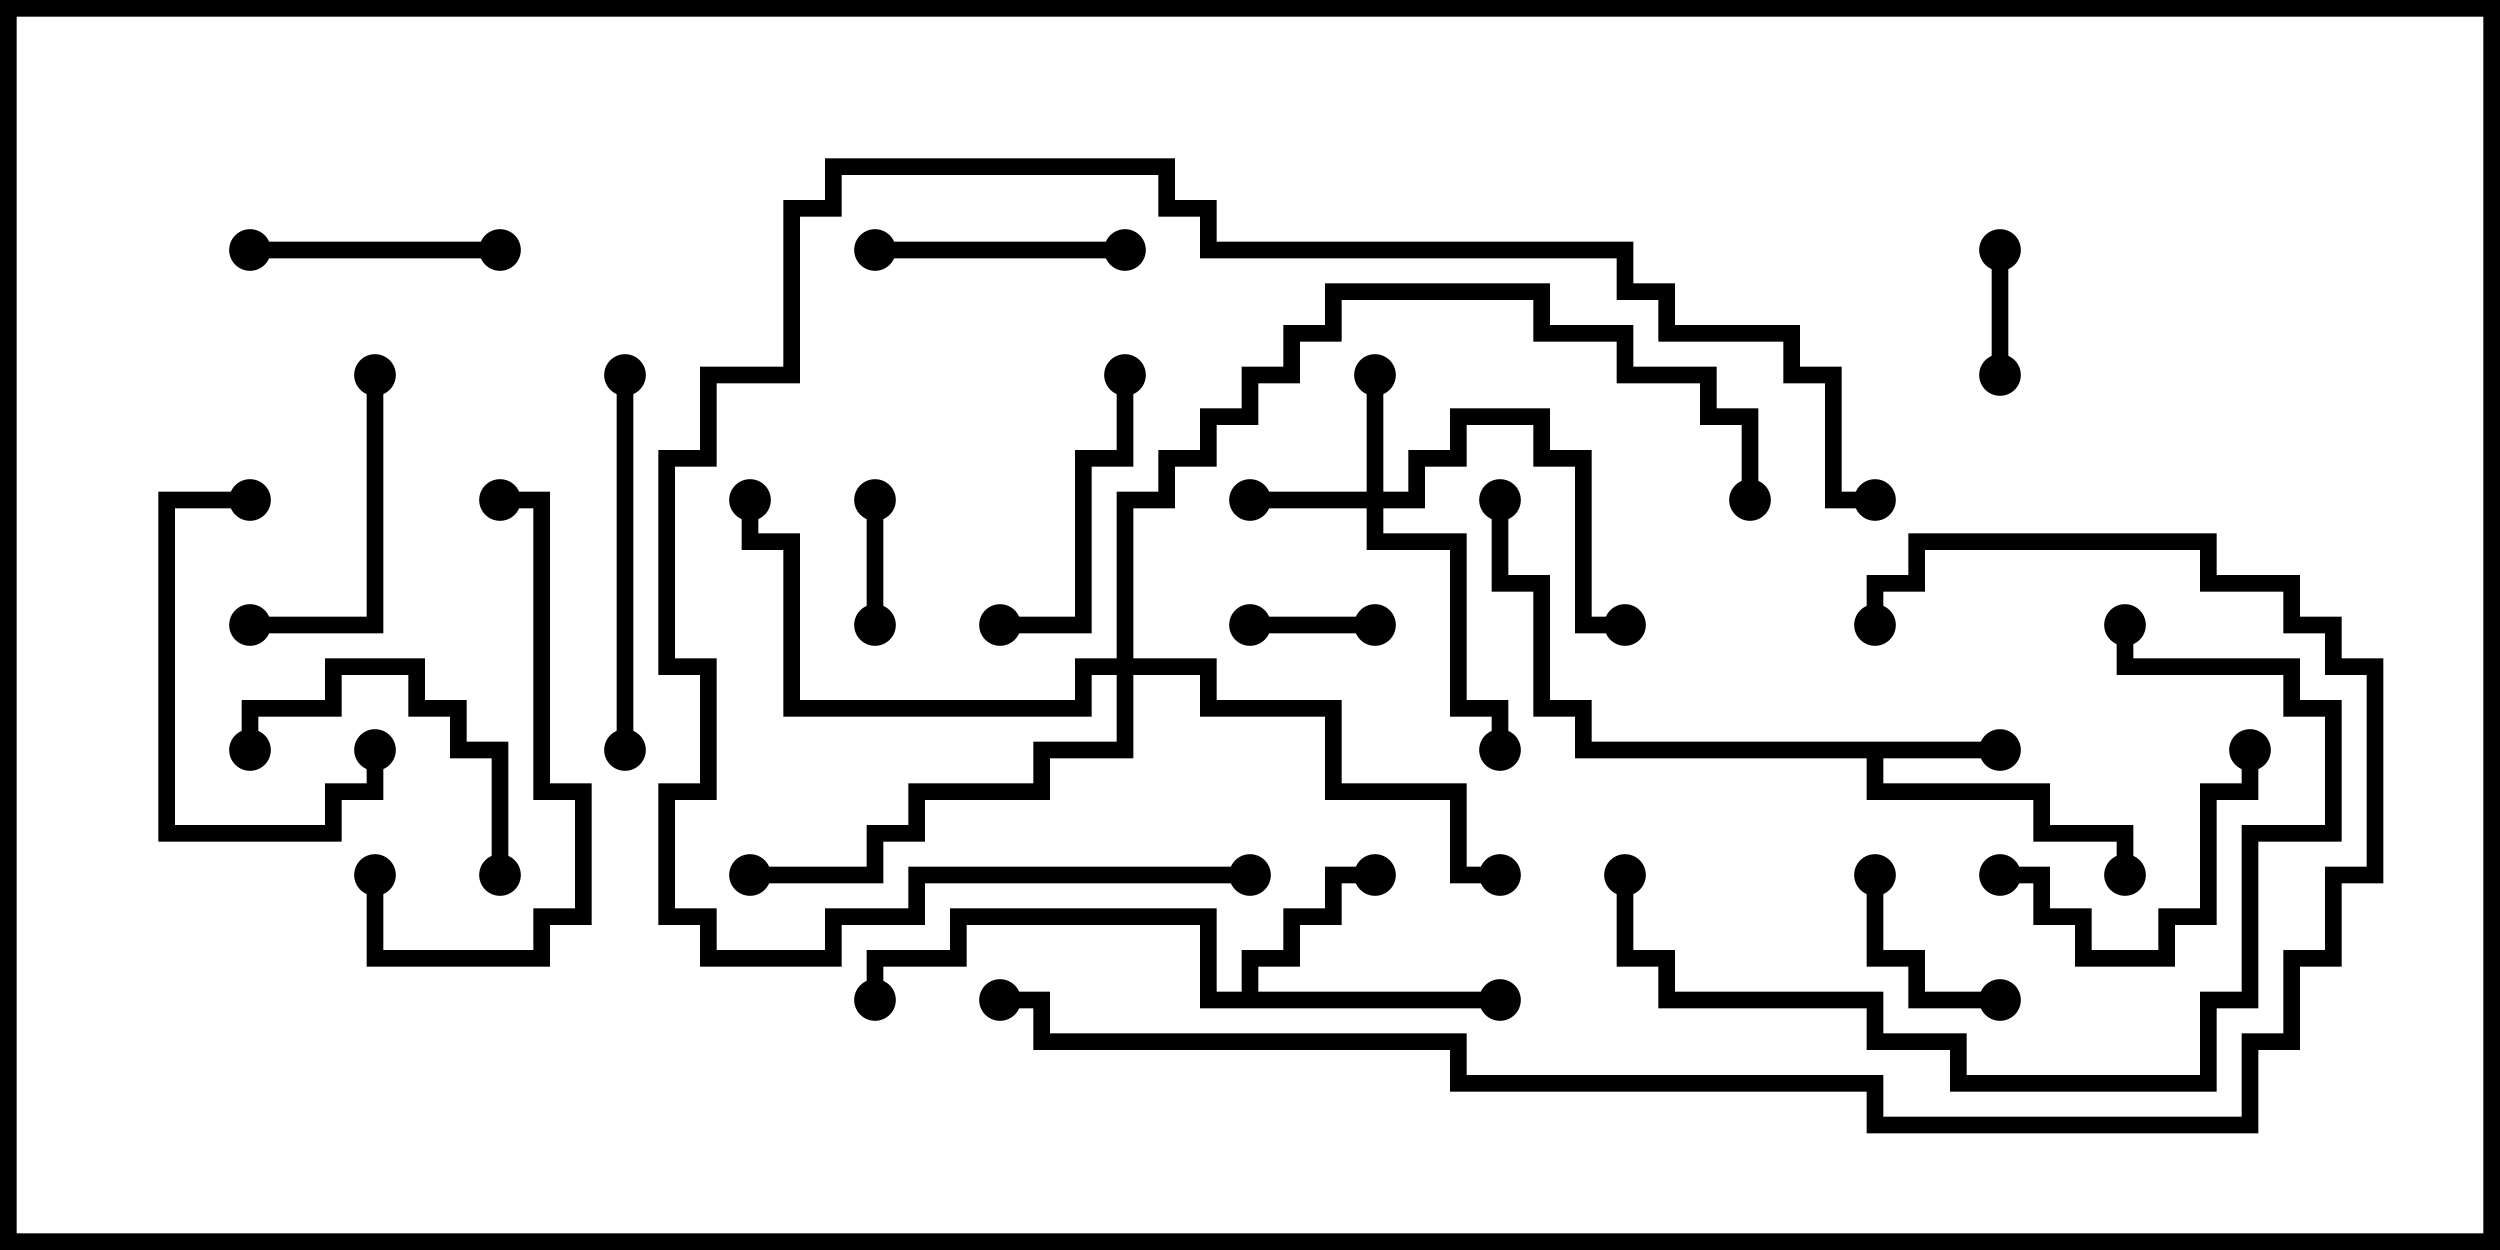 <svg version="1.1" width="30" height="15" xmlns="http://www.w3.org/2000/svg"><path d="M24,8.9L24,9.1L22.6,9.1L22.6,9.4L24.6,9.4L24.6,9.9L25.6,9.9L25.6,10.5L25.4,10.5L25.4,10.1L24.4,10.1L24.4,9.6L22.4,9.6L22.4,9.1L18.9,9.1L18.9,8.6L18.4,8.6L18.4,7.1L17.9,7.1L17.9,6L18.1,6L18.1,6.9L18.6,6.9L18.6,8.4L19.1,8.4L19.1,8.9z" stroke="none"/><path d="M14.9,11.9L14.9,11.4L15.4,11.4L15.4,10.9L15.9,10.9L15.9,10.4L16.5,10.4L16.5,10.6L16.1,10.6L16.1,11.1L15.6,11.1L15.6,11.6L15.1,11.6L15.1,11.9L18,11.9L18,12.1L14.4,12.1L14.4,11.1L11.6,11.1L11.6,11.6L10.6,11.6L10.6,12L10.4,12L10.4,11.4L11.4,11.4L11.4,10.9L14.6,10.9L14.6,11.9z" stroke="none"/><path d="M16.4,5.9L16.4,4.5L16.6,4.5L16.6,5.9L16.9,5.9L16.9,5.4L17.4,5.4L17.4,4.9L18.6,4.9L18.6,5.4L19.1,5.4L19.1,7.4L19.5,7.4L19.5,7.6L18.9,7.6L18.9,5.6L18.4,5.6L18.4,5.1L17.6,5.1L17.6,5.6L17.1,5.6L17.1,6.1L16.6,6.1L16.6,6.4L17.6,6.4L17.6,8.4L18.1,8.4L18.1,9L17.9,9L17.9,8.6L17.4,8.6L17.4,6.6L16.4,6.6L16.4,6.1L15,6.1L15,5.9z" stroke="none"/><path d="M13.4,7.9L13.4,5.9L13.9,5.9L13.9,5.4L14.4,5.4L14.4,4.9L14.9,4.9L14.9,4.4L15.4,4.4L15.4,3.9L15.9,3.9L15.9,3.4L18.6,3.4L18.6,3.9L19.6,3.9L19.6,4.4L20.6,4.4L20.6,4.9L21.1,4.9L21.1,6L20.9,6L20.9,5.1L20.4,5.1L20.4,4.6L19.4,4.6L19.4,4.1L18.4,4.1L18.4,3.6L16.1,3.6L16.1,4.1L15.6,4.1L15.6,4.6L15.1,4.6L15.1,5.1L14.6,5.1L14.6,5.6L14.1,5.6L14.1,6.1L13.6,6.1L13.6,7.9L14.6,7.9L14.6,8.4L16.1,8.4L16.1,9.4L17.6,9.4L17.6,10.4L18,10.4L18,10.6L17.4,10.6L17.4,9.6L15.9,9.6L15.9,8.6L14.4,8.6L14.4,8.1L13.6,8.1L13.6,9.1L12.6,9.1L12.6,9.6L11.1,9.6L11.1,10.1L10.6,10.1L10.6,10.6L9,10.6L9,10.4L10.4,10.4L10.4,9.9L10.9,9.9L10.9,9.4L12.4,9.4L12.4,8.9L13.4,8.9L13.4,8.1L13.1,8.1L13.1,8.6L9.4,8.6L9.4,6.6L8.9,6.6L8.9,6L9.1,6L9.1,6.4L9.6,6.4L9.6,8.4L12.9,8.4L12.9,7.9z" stroke="none"/><path d="M16.5,7.4L16.5,7.6L15,7.6L15,7.4z" stroke="none"/><path d="M23.9,3L24.1,3L24.1,4.5L23.9,4.5z" stroke="none"/><path d="M10.6,7.5L10.4,7.5L10.4,6L10.6,6z" stroke="none"/><path d="M22.4,10.5L22.6,10.5L22.6,11.4L23.1,11.4L23.1,11.9L24,11.9L24,12.1L22.9,12.1L22.9,11.6L22.4,11.6z" stroke="none"/><path d="M13.5,2.9L13.5,3.1L10.5,3.1L10.5,2.9z" stroke="none"/><path d="M6,2.9L6,3.1L3,3.1L3,2.9z" stroke="none"/><path d="M24,10.6L24,10.4L24.6,10.4L24.6,10.9L25.1,10.9L25.1,11.4L25.9,11.4L25.9,10.9L26.4,10.9L26.4,9.4L26.9,9.4L26.9,9L27.1,9L27.1,9.6L26.6,9.6L26.6,11.1L26.1,11.1L26.1,11.6L24.9,11.6L24.9,11.1L24.4,11.1L24.4,10.6z" stroke="none"/><path d="M13.4,4.5L13.6,4.5L13.6,5.6L13.1,5.6L13.1,7.6L12,7.6L12,7.4L12.9,7.4L12.9,5.4L13.4,5.4z" stroke="none"/><path d="M6.1,10.5L5.9,10.5L5.9,9.1L5.4,9.1L5.4,8.6L4.9,8.6L4.9,8.1L4.1,8.1L4.1,8.6L3.1,8.6L3.1,9L2.9,9L2.9,8.4L3.9,8.4L3.9,7.9L5.1,7.9L5.1,8.4L5.6,8.4L5.6,8.9L6.1,8.9z" stroke="none"/><path d="M3,5.9L3,6.1L2.1,6.1L2.1,9.9L3.9,9.9L3.9,9.4L4.4,9.4L4.4,9L4.6,9L4.6,9.6L4.1,9.6L4.1,10.1L1.9,10.1L1.9,5.9z" stroke="none"/><path d="M4.4,4.5L4.6,4.5L4.6,7.6L3,7.6L3,7.4L4.4,7.4z" stroke="none"/><path d="M7.6,9L7.4,9L7.4,4.5L7.6,4.5z" stroke="none"/><path d="M4.4,10.5L4.6,10.5L4.6,11.4L6.4,11.4L6.4,10.9L6.9,10.9L6.9,9.6L6.4,9.6L6.4,6.1L6,6.1L6,5.9L6.6,5.9L6.6,9.4L7.1,9.4L7.1,11.1L6.6,11.1L6.6,11.6L4.4,11.6z" stroke="none"/><path d="M19.4,10.5L19.6,10.5L19.6,11.4L20.1,11.4L20.1,11.9L22.6,11.9L22.6,12.4L23.6,12.4L23.6,12.9L26.4,12.9L26.4,11.9L26.9,11.9L26.9,9.9L27.9,9.9L27.9,8.6L27.4,8.6L27.4,8.1L25.4,8.1L25.4,7.5L25.6,7.5L25.6,7.9L27.6,7.9L27.6,8.4L28.1,8.4L28.1,10.1L27.1,10.1L27.1,12.1L26.6,12.1L26.6,13.1L23.4,13.1L23.4,12.6L22.4,12.6L22.4,12.1L19.9,12.1L19.9,11.6L19.4,11.6z" stroke="none"/><path d="M22.5,5.9L22.5,6.1L21.9,6.1L21.9,4.6L21.4,4.6L21.4,4.1L19.9,4.1L19.9,3.6L19.4,3.6L19.4,3.1L14.4,3.1L14.4,2.6L13.9,2.6L13.9,2.1L10.1,2.1L10.1,2.6L9.6,2.6L9.6,4.6L8.6,4.6L8.6,5.6L8.1,5.6L8.1,7.9L8.6,7.9L8.6,9.6L8.1,9.6L8.1,10.9L8.6,10.9L8.6,11.4L9.9,11.4L9.9,10.9L10.9,10.9L10.9,10.4L15,10.4L15,10.6L11.1,10.6L11.1,11.1L10.1,11.1L10.1,11.6L8.4,11.6L8.4,11.1L7.9,11.1L7.9,9.4L8.4,9.4L8.4,8.1L7.9,8.1L7.9,5.4L8.4,5.4L8.4,4.4L9.4,4.4L9.4,2.4L9.9,2.4L9.9,1.9L14.1,1.9L14.1,2.4L14.6,2.4L14.6,2.9L19.6,2.9L19.6,3.4L20.1,3.4L20.1,3.9L21.6,3.9L21.6,4.4L22.1,4.4L22.1,5.9z" stroke="none"/><path d="M12,12.1L12,11.9L12.6,11.9L12.6,12.4L17.6,12.4L17.6,12.9L22.6,12.9L22.6,13.4L26.9,13.4L26.9,12.4L27.4,12.4L27.4,11.4L27.9,11.4L27.9,10.4L28.4,10.4L28.4,8.1L27.9,8.1L27.9,7.6L27.4,7.6L27.4,7.1L26.4,7.1L26.4,6.6L23.1,6.6L23.1,7.1L22.6,7.1L22.6,7.5L22.4,7.5L22.4,6.9L22.9,6.9L22.9,6.4L26.6,6.4L26.6,6.9L27.6,6.9L27.6,7.4L28.1,7.4L28.1,7.9L28.6,7.9L28.6,10.6L28.1,10.6L28.1,11.6L27.6,11.6L27.6,12.6L27.1,12.6L27.1,13.6L22.4,13.6L22.4,13.1L17.4,13.1L17.4,12.6L12.4,12.6L12.4,12.1z" stroke="none"/><circle cx="24" cy="9" r="0.25" stroke-width="0" fill="#000" /><circle cx="25.5" cy="10.5" r="0.25" stroke-width="0" fill="#000" /><circle cx="18" cy="6" r="0.25" stroke-width="0" fill="#000" /><circle cx="16.5" cy="10.5" r="0.25" stroke-width="0" fill="#000" /><circle cx="18" cy="12" r="0.25" stroke-width="0" fill="#000" /><circle cx="10.5" cy="12" r="0.25" stroke-width="0" fill="#000" /><circle cx="15" cy="6" r="0.25" stroke-width="0" fill="#000" /><circle cx="16.5" cy="4.5" r="0.25" stroke-width="0" fill="#000" /><circle cx="18" cy="9" r="0.25" stroke-width="0" fill="#000" /><circle cx="19.5" cy="7.5" r="0.25" stroke-width="0" fill="#000" /><circle cx="9" cy="6" r="0.25" stroke-width="0" fill="#000" /><circle cx="18" cy="10.5" r="0.25" stroke-width="0" fill="#000" /><circle cx="9" cy="10.5" r="0.25" stroke-width="0" fill="#000" /><circle cx="21" cy="6" r="0.25" stroke-width="0" fill="#000" /><circle cx="16.5" cy="7.5" r="0.25" stroke-width="0" fill="#000" /><circle cx="15" cy="7.5" r="0.25" stroke-width="0" fill="#000" /><circle cx="24" cy="3" r="0.25" stroke-width="0" fill="#000" /><circle cx="24" cy="4.5" r="0.25" stroke-width="0" fill="#000" /><circle cx="10.5" cy="7.5" r="0.25" stroke-width="0" fill="#000" /><circle cx="10.5" cy="6" r="0.25" stroke-width="0" fill="#000" /><circle cx="22.5" cy="10.5" r="0.25" stroke-width="0" fill="#000" /><circle cx="24" cy="12" r="0.25" stroke-width="0" fill="#000" /><circle cx="13.5" cy="3" r="0.25" stroke-width="0" fill="#000" /><circle cx="10.5" cy="3" r="0.25" stroke-width="0" fill="#000" /><circle cx="6" cy="3" r="0.25" stroke-width="0" fill="#000" /><circle cx="3" cy="3" r="0.25" stroke-width="0" fill="#000" /><circle cx="24" cy="10.5" r="0.25" stroke-width="0" fill="#000" /><circle cx="27" cy="9" r="0.25" stroke-width="0" fill="#000" /><circle cx="13.5" cy="4.5" r="0.25" stroke-width="0" fill="#000" /><circle cx="12" cy="7.5" r="0.25" stroke-width="0" fill="#000" /><circle cx="6" cy="10.5" r="0.25" stroke-width="0" fill="#000" /><circle cx="3" cy="9" r="0.25" stroke-width="0" fill="#000" /><circle cx="3" cy="6" r="0.25" stroke-width="0" fill="#000" /><circle cx="4.5" cy="9" r="0.25" stroke-width="0" fill="#000" /><circle cx="4.5" cy="4.5" r="0.25" stroke-width="0" fill="#000" /><circle cx="3" cy="7.5" r="0.25" stroke-width="0" fill="#000" /><circle cx="7.5" cy="9" r="0.25" stroke-width="0" fill="#000" /><circle cx="7.5" cy="4.5" r="0.25" stroke-width="0" fill="#000" /><circle cx="4.5" cy="10.5" r="0.25" stroke-width="0" fill="#000" /><circle cx="6" cy="6" r="0.25" stroke-width="0" fill="#000" /><circle cx="19.5" cy="10.5" r="0.25" stroke-width="0" fill="#000" /><circle cx="25.5" cy="7.5" r="0.25" stroke-width="0" fill="#000" /><circle cx="22.5" cy="6" r="0.25" stroke-width="0" fill="#000" /><circle cx="15" cy="10.5" r="0.25" stroke-width="0" fill="#000" /><circle cx="12" cy="12" r="0.25" stroke-width="0" fill="#000" /><circle cx="22.5" cy="7.5" r="0.25" stroke-width="0" fill="#000" /><rect x="0" y="0" width="30" height="15" stroke-width="0.4" stroke="#000" fill="none" /></svg>